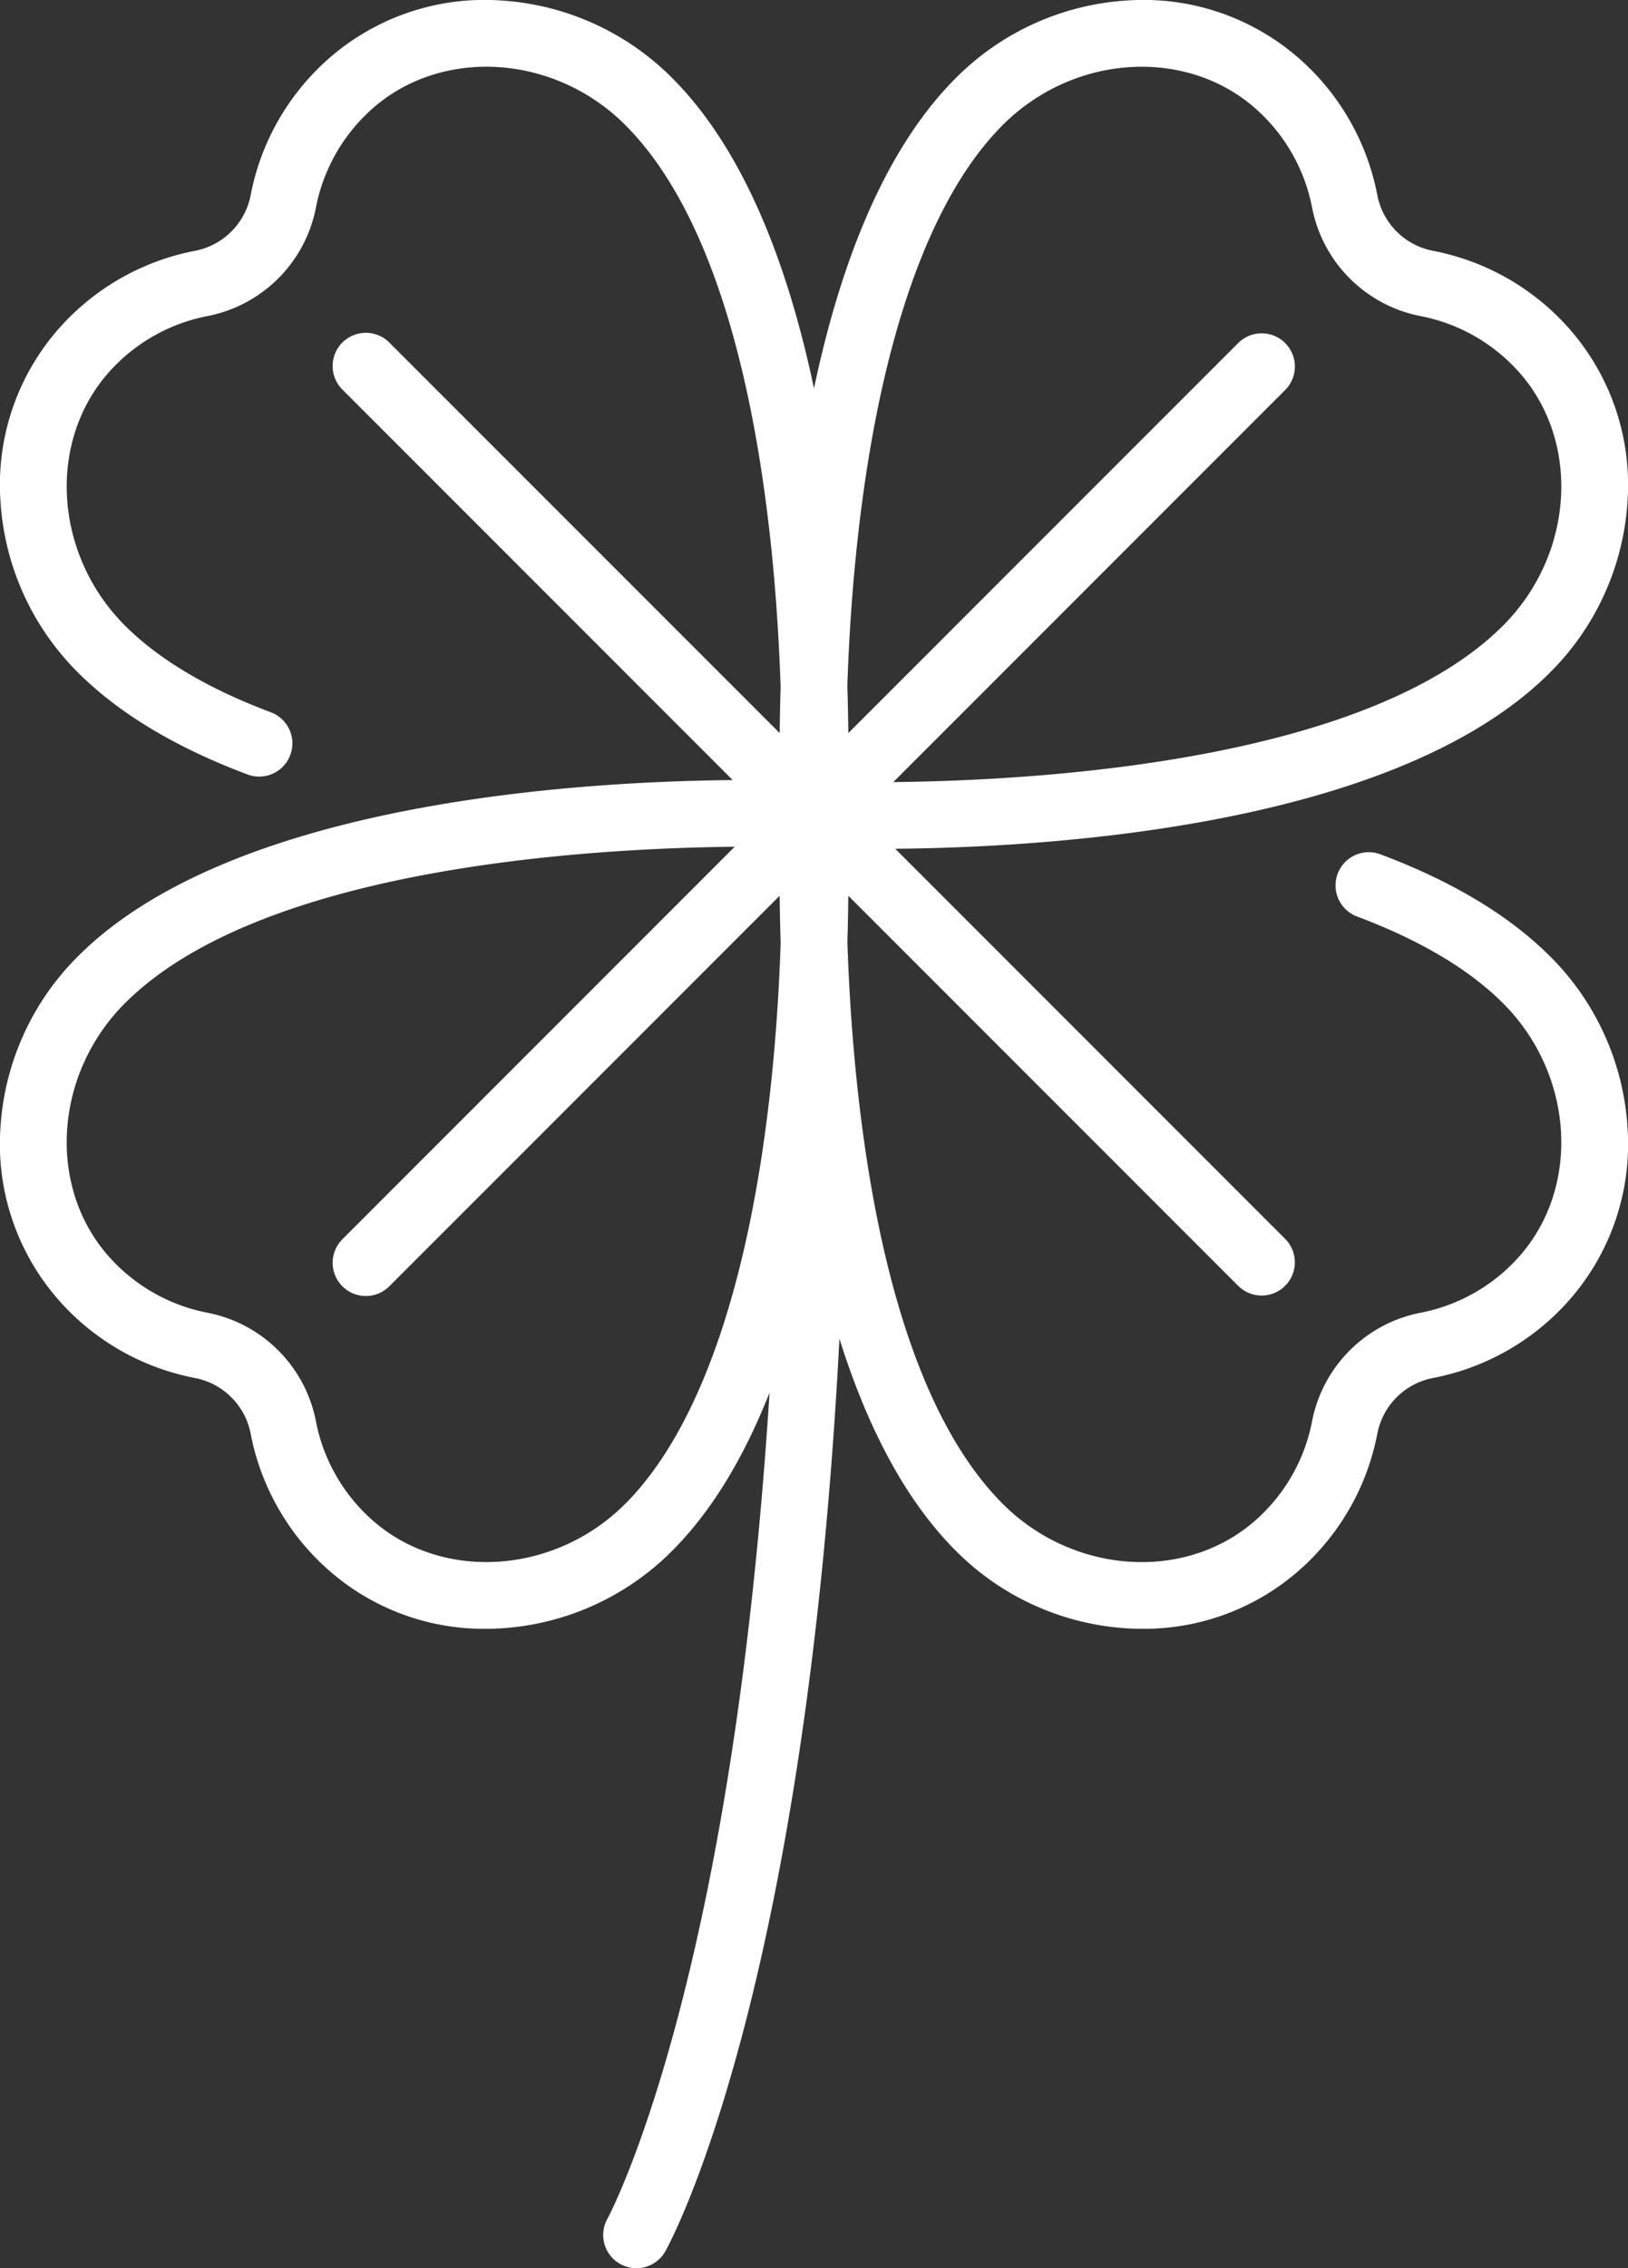 <svg xmlns="http://www.w3.org/2000/svg" width="367.715" height="512.002" viewBox="0 0 367.715 512.002">
  <rect x="0" y="0" width="367.715" height="512.002" fill="#333333" stroke="none"/>
  <path id="clover-white" d="M422.265,215.907c-9.2-9.209-22.106-16.966-38.361-23.054a7.5,7.5,0,0,0-5.261,14.047c14.232,5.331,25.338,11.928,33.011,19.609,16.283,16.3,17.609,42.266,2.957,57.885a39.9,39.9,0,0,1-21.694,11.981,30.983,30.983,0,0,0-24.4,24.395,39.9,39.9,0,0,1-11.981,21.7c-15.619,14.651-41.586,13.326-57.884-2.957-27.59-27.561-33.886-90.12-35.111-126.877.118-3.762.181-7.247.21-10.417l88.113,88.113a7.5,7.5,0,0,0,10.606-10.606l-88.113-88.113c35.865-.326,113.364-5.225,147.9-39.8a59.745,59.745,0,0,0,17.5-38.815A53.279,53.279,0,0,0,425.55,73.057a54.8,54.8,0,0,0-29.807-16.449,15.863,15.863,0,0,1-12.491-12.492A54.8,54.8,0,0,0,366.8,14.31,53.28,53.28,0,0,0,326.867.1a59.751,59.751,0,0,0-38.815,17.5C271.454,34.175,261.7,60.657,256,87.68c-5.7-27.023-15.453-53.505-32.051-70.086A59.742,59.742,0,0,0,185.136.1,53.282,53.282,0,0,0,145.2,14.31a54.8,54.8,0,0,0-16.45,29.807,15.864,15.864,0,0,1-12.491,12.491,54.8,54.8,0,0,0-29.807,16.45A53.275,53.275,0,0,0,72.24,112.991a59.752,59.752,0,0,0,17.5,38.815c9.191,9.2,22.082,16.95,38.313,23.037a7.5,7.5,0,0,0,5.265-14.046c-14.21-5.328-25.3-11.92-32.967-19.592-16.283-16.3-17.609-42.266-2.957-57.885a39.893,39.893,0,0,1,21.694-11.981,30.984,30.984,0,0,0,24.4-24.4,39.9,39.9,0,0,1,11.981-21.695c15.618-14.653,41.585-13.327,57.884,2.957,27.59,27.561,33.886,90.12,35.111,126.877-.118,3.762-.181,7.246-.21,10.416L160.135,77.386a7.5,7.5,0,1,0-10.606,10.606l88.113,88.113c-35.863.326-113.363,5.223-147.906,39.8a59.745,59.745,0,0,0-17.5,38.815,53.279,53.279,0,0,0,14.214,39.934,54.8,54.8,0,0,0,29.807,16.449A15.863,15.863,0,0,1,128.75,323.6,54.806,54.806,0,0,0,145.2,353.4a53.034,53.034,0,0,0,36.637,14.309q1.64,0,3.3-.094a59.748,59.748,0,0,0,38.815-17.5c9.339-9.329,16.507-21.8,22.01-35.73-2.628,41.154-7.7,85.579-17.041,126.148-9.673,42.027-19.467,60.16-19.556,60.321a7.5,7.5,0,1,0,13.112,7.284c1.462-2.632,31.622-58.687,39.271-205.917,5.9,18.777,14.317,35.918,26.3,47.893a59.749,59.749,0,0,0,38.815,17.5q1.656.094,3.3.094A53.035,53.035,0,0,0,366.8,353.4a54.8,54.8,0,0,0,16.45-29.807,15.864,15.864,0,0,1,12.491-12.491,54.8,54.8,0,0,0,29.807-16.449,53.275,53.275,0,0,0,14.214-39.934,59.728,59.728,0,0,0-17.494-38.815Zm-156.25-95.584c5-43.924,16.282-75.778,32.639-92.118,16.3-16.283,42.265-17.609,57.884-2.957a39.893,39.893,0,0,1,11.981,21.694,30.984,30.984,0,0,0,24.4,24.4,39.89,39.89,0,0,1,21.694,11.981c14.652,15.619,13.326,41.586-2.957,57.885-30.52,30.551-103.951,34.991-137.742,35.349l88.562-88.562a7.5,7.5,0,0,0-10.606-10.606L263.753,165.5c-.03-3.258-.1-6.851-.22-10.733.336-10,1.053-21.885,2.482-34.442ZM213.349,339.507c-16.3,16.283-42.266,17.608-57.884,2.957a39.892,39.892,0,0,1-11.981-21.7,30.983,30.983,0,0,0-24.4-24.395,39.893,39.893,0,0,1-21.694-11.981c-14.652-15.619-13.326-41.586,2.957-57.885,30.52-30.552,103.951-34.992,137.742-35.35L149.531,279.72a7.5,7.5,0,1,0,10.606,10.606l88.113-88.113c.03,3.258.1,6.851.22,10.733-.337,10-1.054,21.886-2.482,34.442-4.995,43.925-16.282,75.779-32.639,92.119Z" transform="translate(-72.144 0)" fill="#fff"/>
</svg>
